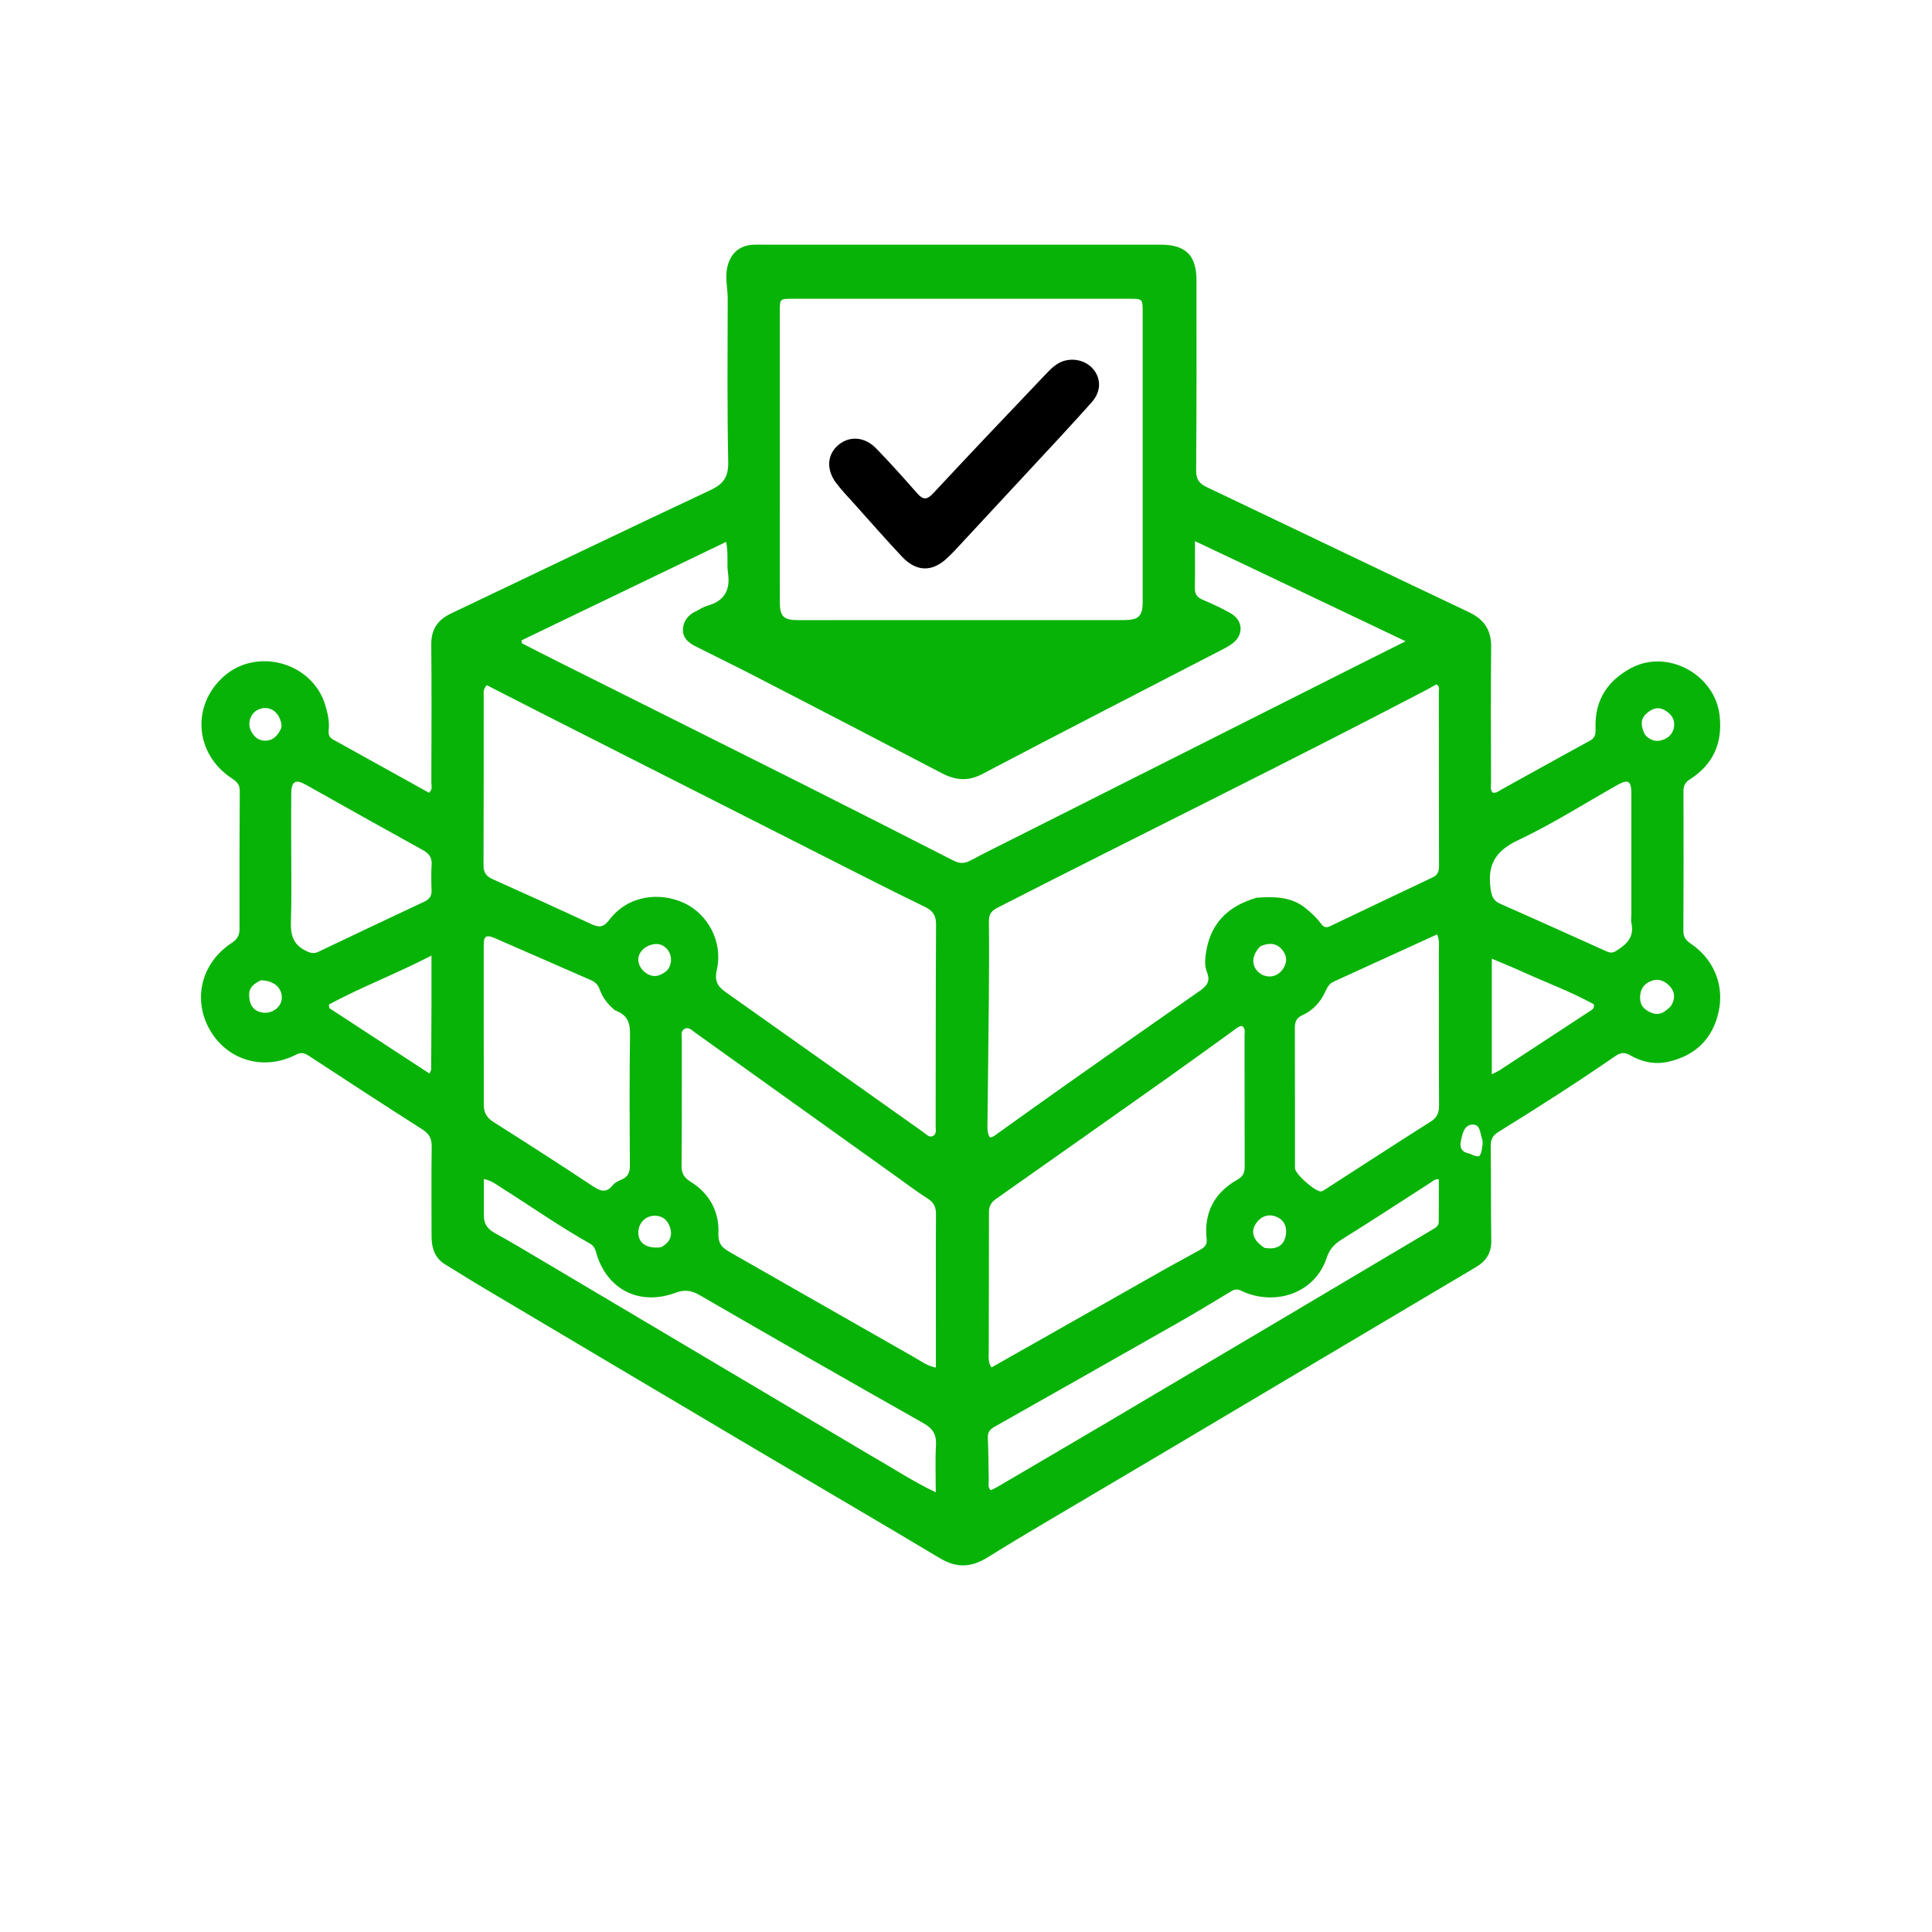 <svg version="1.1" id="Layer_1" xmlns="http://www.w3.org/2000/svg" xmlns:xlink="http://www.w3.org/1999/xlink" x="0px" y="0px"
	 width="100%" viewBox="0 0 1024 1024" enable-background="new 0 0 1024 1024" xml:space="preserve">
<path fill="#08b308ff" opacity="1" stroke="none" 
	d="
M584.728,788.814 
	C564.091,801.098 543.582,812.896 523.519,825.408 
	C514.672,830.925 506.925,831.15 498.003,825.801 
	C465.855,806.53 433.457,787.677 401.204,768.581 
	C353.043,740.068 304.917,711.496 256.796,682.916 
	C249.781,678.75 242.879,674.397 235.918,670.14 
	C230.28,666.692 228.73,661.287 228.726,655.148 
	C228.715,639.315 228.576,623.48 228.805,607.651 
	C228.869,603.249 227.266,600.772 223.6,598.439 
	C203.504,585.655 183.564,572.625 163.637,559.579 
	C161.322,558.064 159.565,557.631 156.876,559.011 
	C139.953,567.696 120.677,562.144 111.371,546.126 
	C101.896,529.817 106.608,510.414 122.782,499.799 
	C125.573,497.967 126.948,495.901 126.942,492.5 
	C126.9,468.002 126.941,443.504 127.077,419.006 
	C127.095,415.59 125.137,414.024 122.669,412.393 
	C103.241,399.548 101.322,373.862 118.593,358.52 
	C136.171,342.905 165.485,351.095 172.335,373.538 
	C173.653,377.854 174.701,382.214 174.221,386.788 
	C174,388.897 174.262,390.694 176.408,391.88 
	C193.441,401.297 210.445,410.764 227.382,420.173 
	C229.424,418.342 228.617,416.393 228.621,414.694 
	C228.677,390.362 228.815,366.028 228.58,341.697 
	C228.502,333.657 231.868,328.581 238.973,325.202 
	C284.841,303.392 330.581,281.309 376.571,259.759 
	C383.658,256.439 386.117,252.605 385.962,244.744 
	C385.397,215.922 385.627,187.083 385.697,158.251 
	C385.71,152.774 384.218,147.368 385.433,141.824 
	C387.05,134.445 391.705,130.13 399.182,129.708 
	C400.844,129.615 402.514,129.667 404.181,129.667 
	C474.512,129.669 544.843,129.67 615.174,129.677 
	C628.362,129.678 634.148,135.289 634.164,148.462 
	C634.204,182.126 634.231,215.79 633.983,249.452 
	C633.949,254.066 635.643,256.291 639.56,258.155 
	C685.872,280.195 732.079,302.456 778.439,324.396 
	C786.701,328.306 790.461,333.936 790.354,343.103 
	C790.078,366.933 790.255,390.767 790.289,414.6 
	C790.291,416.38 789.787,418.259 790.921,419.992 
	C792.971,420.69 794.407,419.223 795.917,418.393 
	C811.535,409.807 827.069,401.067 842.735,392.571 
	C846.02,390.79 845.731,388.162 845.663,385.343 
	C845.318,371.013 852.082,360.81 864.342,354.169 
	C883.7,343.684 908.955,357.419 911.426,379.225 
	C913.105,394.041 907.941,405.234 895.538,413.181 
	C893.142,414.717 892.264,416.512 892.273,419.318 
	C892.349,443.984 892.362,468.65 892.229,493.315 
	C892.211,496.589 893.473,498.346 896.1,500.111 
	C908.273,508.285 914.033,522.154 910.912,536.232 
	C907.718,550.64 898.63,559.491 884.233,562.749 
	C877.069,564.37 870.202,562.891 864.022,559.312 
	C860.816,557.455 858.749,557.964 856.006,559.854 
	C835.84,573.748 815.224,586.962 794.392,599.828 
	C791.285,601.746 790.071,603.754 790.12,607.382 
	C790.342,624.045 790.138,640.715 790.417,657.377 
	C790.528,663.987 787.835,668.317 782.265,671.617 
	C728.388,703.53 674.571,735.545 620.73,767.52 
	C608.847,774.577 596.936,781.587 584.728,788.814 
M507.5,158.352 
	C478.353,158.353 449.206,158.349 420.059,158.357 
	C413.35,158.359 413.316,158.378 413.315,164.89 
	C413.31,216.355 413.312,267.821 413.329,319.286 
	C413.332,326.696 415.363,328.677 422.87,328.678 
	C480.498,328.68 538.126,328.675 595.754,328.663 
	C603.482,328.661 605.64,326.572 605.642,318.999 
	C605.656,267.7 605.655,216.401 605.644,165.102 
	C605.642,158.505 605.479,158.358 598.94,158.356 
	C568.793,158.348 538.647,158.353 507.5,158.352 
M286.763,377.855 
	C277.092,372.913 267.421,367.971 257.965,363.139 
	C256.106,365.292 256.37,366.847 256.369,368.307 
	C256.351,398.467 256.414,428.628 256.279,458.788 
	C256.262,462.614 257.903,464.526 261.118,465.974 
	C278.576,473.835 296.035,481.696 313.387,489.785 
	C317.471,491.689 319.942,491.534 322.913,487.587 
	C332.779,474.476 349.57,472.632 362.498,478.57 
	C375.379,484.486 383.263,499.489 379.946,513.916 
	C378.565,519.924 380.287,522.779 384.654,525.864 
	C419.62,550.563 454.505,575.375 489.437,600.122 
	C490.984,601.218 492.533,603.242 494.684,601.973 
	C496.503,600.9 495.916,598.661 495.919,596.895 
	C495.982,561.238 495.931,525.58 496.116,489.923 
	C496.141,485.241 494.436,482.71 490.286,480.697 
	C475.009,473.286 459.867,465.596 444.718,457.924 
	C392.277,431.366 339.853,404.771 286.763,377.855 
M666.044,475.813 
	C675.304,475.165 684.403,475.136 692.177,481.482 
	C695.167,483.922 697.938,486.552 700.233,489.637 
	C701.528,491.378 702.823,491.923 704.894,490.933 
	C723.069,482.238 741.265,473.586 759.475,464.965 
	C762.141,463.703 762.714,461.688 762.706,458.904 
	C762.623,428.239 762.661,397.574 762.619,366.909 
	C762.617,365.539 763.273,363.861 761.323,362.742 
	C759.104,363.96 756.808,365.274 754.466,366.497 
	C679.626,405.601 603.775,442.713 528.602,481.162 
	C525.221,482.891 524.104,484.792 524.144,488.427 
	C524.297,502.257 524.23,516.091 524.109,529.923 
	C523.918,551.747 523.607,573.571 523.377,595.395 
	C523.349,597.976 523.177,600.635 524.686,602.866 
	C526.669,602.632 527.717,601.502 528.92,600.644 
	C540.992,592.035 553.028,583.376 565.145,574.832 
	C588.696,558.226 612.255,541.628 635.912,525.174 
	C639.639,522.582 641.658,520.033 639.736,515.341 
	C638.532,512.402 638.632,509.193 639.049,505.981 
	C641.11,490.149 650.091,480.427 666.044,475.813 
M656.752,297.876 
	C649.319,294.365 641.886,290.854 633.352,286.823 
	C633.352,295.819 633.477,303.609 633.292,311.392 
	C633.214,314.687 634.308,316.562 637.423,317.865 
	C642.485,319.982 647.498,322.309 652.261,325.023 
	C659.13,328.939 659.294,336.854 652.823,341.352 
	C651.323,342.394 649.721,343.309 648.098,344.15 
	C605.662,366.113 563.135,387.902 520.849,410.149 
	C513.091,414.231 506.526,413.656 499.209,409.826 
	C466.163,392.529 433.041,375.379 399.904,358.256 
	C389.403,352.83 378.746,347.703 368.214,342.336 
	C364.645,340.517 361.727,337.832 361.97,333.462 
	C362.209,329.167 364.638,326.037 368.55,324.132 
	C370.647,323.111 372.628,321.697 374.834,321.087 
	C383.861,318.588 387.217,312.882 385.85,303.693 
	C385.111,298.724 386.182,293.545 384.856,287.204 
	C348.163,304.868 312.278,322.143 276.392,339.418 
	C276.489,339.94 276.586,340.461 276.682,340.982 
	C282.135,343.764 287.57,346.582 293.043,349.322 
	C336.964,371.308 380.917,393.23 424.809,415.274 
	C451.737,428.798 478.592,442.468 505.431,456.168 
	C508.571,457.772 511.237,457.775 514.351,456.1 
	C521.533,452.238 528.861,448.647 536.147,444.978 
	C598.316,413.667 660.488,382.361 722.662,351.059 
	C729.738,347.497 736.832,343.97 744.999,339.886 
	C715.029,325.618 686.23,311.908 656.752,297.876 
M618.582,672.043 
	C624.272,668.923 629.973,665.82 635.648,662.673 
	C637.861,661.446 639.913,660.229 639.557,657.003 
	C637.982,642.75 643.601,632.068 656.069,625.116 
	C659.024,623.469 659.717,621.296 659.706,618.189 
	C659.624,595.034 659.678,571.879 659.633,548.724 
	C659.629,547.021 660.295,544.997 658.226,543.758 
	C656.123,544.048 654.693,545.53 653.1,546.673 
	C642.143,554.534 631.263,562.504 620.256,570.296 
	C589.544,592.035 558.795,613.722 528.019,635.371 
	C525.501,637.142 524.176,639.079 524.18,642.335 
	C524.216,667.32 524.065,692.305 524.05,717.291 
	C524.048,719.524 523.604,721.923 525.512,724.774 
	C556.36,707.301 587.156,689.859 618.582,672.043 
M496.025,676.5 
	C496.032,665.502 495.969,654.504 496.084,643.507 
	C496.122,639.841 494.949,637.294 491.698,635.262 
	C486.623,632.089 481.842,628.442 476.967,624.954 
	C440.799,599.074 404.645,573.174 368.457,547.323 
	C366.785,546.129 365.066,544.063 362.71,545.391 
	C360.589,546.587 361.384,548.987 361.38,550.897 
	C361.335,573.226 361.457,595.557 361.252,617.885 
	C361.215,621.933 362.579,624.196 365.951,626.278 
	C375.967,632.462 381.227,642.095 380.771,653.453 
	C380.525,659.575 383.056,661.499 387.203,663.86 
	C419.769,682.4 452.264,701.063 484.859,719.552 
	C488.207,721.451 491.365,724 496.034,724.833 
	C496.034,708.773 496.034,693.136 496.025,676.5 
M326.065,535.559 
	C322.342,532.583 319.44,528.944 317.858,524.446 
	C317.008,522.03 315.546,520.515 313.281,519.527 
	C296.196,512.072 279.135,504.561 262.033,497.146 
	C257.801,495.311 256.395,496.159 256.389,500.623 
	C256.351,528.948 256.407,557.272 256.419,585.597 
	C256.42,589.564 257.936,592.376 261.465,594.614 
	C279.187,605.849 296.847,617.187 314.336,628.781 
	C318.41,631.481 321.431,632.4 324.832,628.125 
	C325.907,626.774 327.766,625.898 329.432,625.198 
	C332.819,623.774 333.872,621.438 333.849,617.795 
	C333.707,594.636 333.575,571.473 333.923,548.318 
	C334.014,542.231 332.692,537.978 326.065,535.559 
M761.698,495.245 
	C743.42,503.605 725.151,511.984 706.853,520.299 
	C704.494,521.37 703.445,523.366 702.478,525.491 
	C699.897,531.163 695.908,535.555 690.23,538.096 
	C687.094,539.499 686.303,541.634 686.312,544.785 
	C686.382,569.586 686.344,594.388 686.361,619.189 
	C686.363,622.197 697.342,631.912 700.263,631.464 
	C701.037,631.346 701.773,630.797 702.465,630.35 
	C721.067,618.372 739.61,606.301 758.3,594.463 
	C761.722,592.296 762.748,589.771 762.727,585.878 
	C762.582,558.748 762.67,531.616 762.622,504.484 
	C762.617,501.515 763.106,498.507 761.698,495.245 
M461.817,771.624 
	C472.845,777.893 483.434,784.967 495.971,790.955 
	C495.971,781.879 495.635,773.903 496.084,765.972 
	C496.409,760.237 494.364,757.095 489.295,754.234 
	C449.712,731.889 410.268,709.293 370.937,686.507 
	C366.478,683.924 362.971,683.366 358.059,685.192 
	C338.789,692.352 321.484,683.413 315.953,663.833 
	C315.374,661.785 314.645,660.237 312.706,659.146 
	C296.44,649.989 281.176,639.242 265.407,629.294 
	C262.92,627.726 260.587,625.774 256.463,624.915 
	C256.463,631.621 256.472,637.998 256.46,644.375 
	C256.452,648.629 258.388,651.4 262.186,653.486 
	C270.645,658.133 278.923,663.112 287.227,668.037 
	C345.221,702.429 403.203,736.842 461.817,771.624 
M652.781,684.279 
	C643.768,689.643 634.841,695.158 625.727,700.345 
	C592.885,719.037 559.982,737.623 527.094,756.234 
	C524.754,757.559 523.418,759.126 523.572,762.175 
	C523.948,769.653 523.872,777.153 524.049,784.642 
	C524.089,786.355 523.345,788.293 525.165,789.833 
	C526.219,789.315 527.291,788.872 528.282,788.29 
	C547.962,776.75 567.657,765.237 587.298,753.631 
	C619.551,734.573 651.773,715.46 684,696.355 
	C708.922,681.581 733.834,666.79 758.739,651.989 
	C760.436,650.98 762.526,650.076 762.557,647.738 
	C762.656,640.166 762.594,632.591 762.594,625.042 
	C760.544,624.829 759.786,625.807 758.836,626.419 
	C743.159,636.513 727.559,646.731 711.726,656.575 
	C707.639,659.116 704.839,661.632 703.215,666.578 
	C697.07,685.299 676.617,691.997 659.495,684.873 
	C657.534,684.057 655.72,682.525 652.781,684.279 
M154.323,444.5 
	C154.326,459.151 154.65,473.811 154.189,488.447 
	C153.978,495.163 155.151,500.244 161.509,503.642 
	C164.092,505.022 166.066,505.762 168.84,504.435 
	C187.448,495.535 206.088,486.7 224.773,477.962 
	C227.564,476.657 228.853,474.936 228.739,471.829 
	C228.574,467.34 228.48,462.826 228.773,458.35 
	C229.028,454.456 227.391,452.365 224.065,450.531 
	C203.374,439.125 182.778,427.547 162.186,415.963 
	C156.679,412.865 154.435,414.059 154.365,420.525 
	C154.281,428.183 154.332,435.842 154.323,444.5 
M864.652,483.489 
	C864.653,462.672 864.661,441.854 864.649,421.037 
	C864.644,413.683 863.127,412.749 856.914,416.25 
	C839.515,426.054 822.585,436.851 804.568,445.341 
	C792.513,451.021 788.244,458.498 790.064,471.133 
	C790.633,475.081 791.514,477.421 795.232,479.057 
	C813.955,487.299 832.59,495.739 851.248,504.129 
	C852.979,504.907 854.454,505.304 856.362,504.131 
	C861.893,500.73 866.306,496.919 864.706,489.468 
	C864.364,487.876 864.653,486.148 864.652,483.489 
M844.692,532.248 
	C832.588,525.591 819.622,520.823 807.084,515.116 
	C801.868,512.742 796.544,510.607 790.698,508.12 
	C790.698,528.98 790.698,548.898 790.698,569.41 
	C792.673,568.364 794.04,567.772 795.27,566.968 
	C811.144,556.597 827,546.198 842.852,535.794 
	C843.941,535.079 845.249,534.467 844.692,532.248 
M228.696,530.5 
	C228.696,522.949 228.696,515.397 228.696,506.49 
	C209.949,516.155 191.61,523.112 174.391,532.372 
	C174.421,533.004 174.45,533.635 174.479,534.267 
	C192.141,545.809 209.802,557.35 227.6,568.982 
	C228.277,567.569 228.539,567.276 228.541,566.982 
	C228.608,555.155 228.65,543.327 228.696,530.5 
M885.693,533.127 
	C888.165,529.021 887.832,525.268 884.247,521.957 
	C881.253,519.192 877.854,518.517 874.172,520.368 
	C870.272,522.329 868.989,525.768 869.346,529.902 
	C869.656,533.479 872.03,535.374 875.111,536.708 
	C879.374,538.555 882.421,536.522 885.693,533.127 
M670.319,661.433 
	C671.31,661.513 672.3,661.665 673.29,661.661 
	C678.014,661.639 680.78,659.073 681.515,654.607 
	C682.236,650.225 680.554,646.482 676.372,644.857 
	C672.285,643.269 668.489,644.559 665.844,648.243 
	C662.644,652.7 664.094,657.544 670.319,661.433 
M350.352,661.074 
	C354.475,658.855 356.647,655.608 355.21,650.852 
	C354.066,647.06 351.632,644.506 347.366,644.366 
	C342.213,644.196 338.237,648.227 338.332,653.477 
	C338.432,658.956 342.754,661.968 350.352,661.074 
M668.159,501.456 
	C663.465,505.955 662.991,511.626 667.004,515.251 
	C670.869,518.742 676.634,518.216 679.707,513.974 
	C681.939,510.895 682.51,507.594 680.212,504.25 
	C677.319,500.04 673.406,499.337 668.159,501.456 
M138.221,519.584 
	C132.824,522.231 131.349,524.778 132.337,530.177 
	C133.053,534.09 135.611,536.251 139.479,536.718 
	C144.525,537.327 149.219,533.603 149.353,529.046 
	C149.514,523.597 145.249,519.652 138.221,519.584 
M353.239,514.694 
	C353.65,514.176 354.138,513.702 354.461,513.134 
	C356.916,508.809 355.459,503.48 351.217,501.157 
	C347.345,499.037 340.994,501.377 338.975,505.668 
	C337.107,509.634 339.399,514.483 343.934,516.599 
	C347.258,518.151 350.01,517.085 353.239,514.694 
M871.899,389.45 
	C874.769,392.65 878.149,393.568 882.174,391.817 
	C885.622,390.318 887.3,387.358 887.361,383.97 
	C887.425,380.441 885.117,377.878 881.962,376.222 
	C878.435,374.372 875.439,375.812 872.844,378.018 
	C869.232,381.088 869.626,384.932 871.899,389.45 
M148.798,386.516 
	C149.601,384.672 149.066,382.885 148.414,381.182 
	C146.492,376.165 141.849,374.052 137.173,375.972 
	C132.945,377.707 130.932,382.973 132.99,387.282 
	C134.345,390.12 136.533,392.278 139.774,392.551 
	C143.869,392.897 146.701,390.729 148.798,386.516 
M785.813,606.373 
	C785.756,605.55 785.891,604.654 785.608,603.918 
	C784.389,600.739 784.823,595.414 779.858,596.104 
	C775.716,596.679 775.02,601.515 774.23,605.143 
	C773.618,607.957 774.624,610.47 777.895,611.172 
	C779.949,611.613 781.724,613.15 783.96,612.813 
	C785.458,611.145 785.351,609.077 785.813,606.373 
z"/>
<path fill="#000000" opacity="1" stroke="none" 
	d="
M562.255,231.234 
	C543.438,251.523 524.856,271.546 506.261,291.557 
	C505.014,292.899 503.694,294.175 502.377,295.45 
	C494.277,303.287 485.793,303.284 478.019,294.995 
	C469.587,286.006 461.461,276.729 453.234,267.549 
	C449.79,263.706 446.161,259.987 443.09,255.859 
	C437.857,248.823 438.428,241.049 444.102,236.064 
	C449.943,230.932 458.13,231.27 464.296,237.587 
	C471.856,245.332 479.051,253.441 486.215,261.559 
	C489.238,264.985 491.274,265.041 494.54,261.537 
	C514.074,240.574 533.807,219.795 553.581,199.058 
	C556.757,195.728 559.915,192.173 564.794,191.057 
	C570.95,189.649 577.269,192.027 580.517,197.13 
	C583.706,202.14 583.101,208.131 578.616,213.213 
	C573.327,219.207 567.871,225.054 562.255,231.234 
z"/>
</svg>